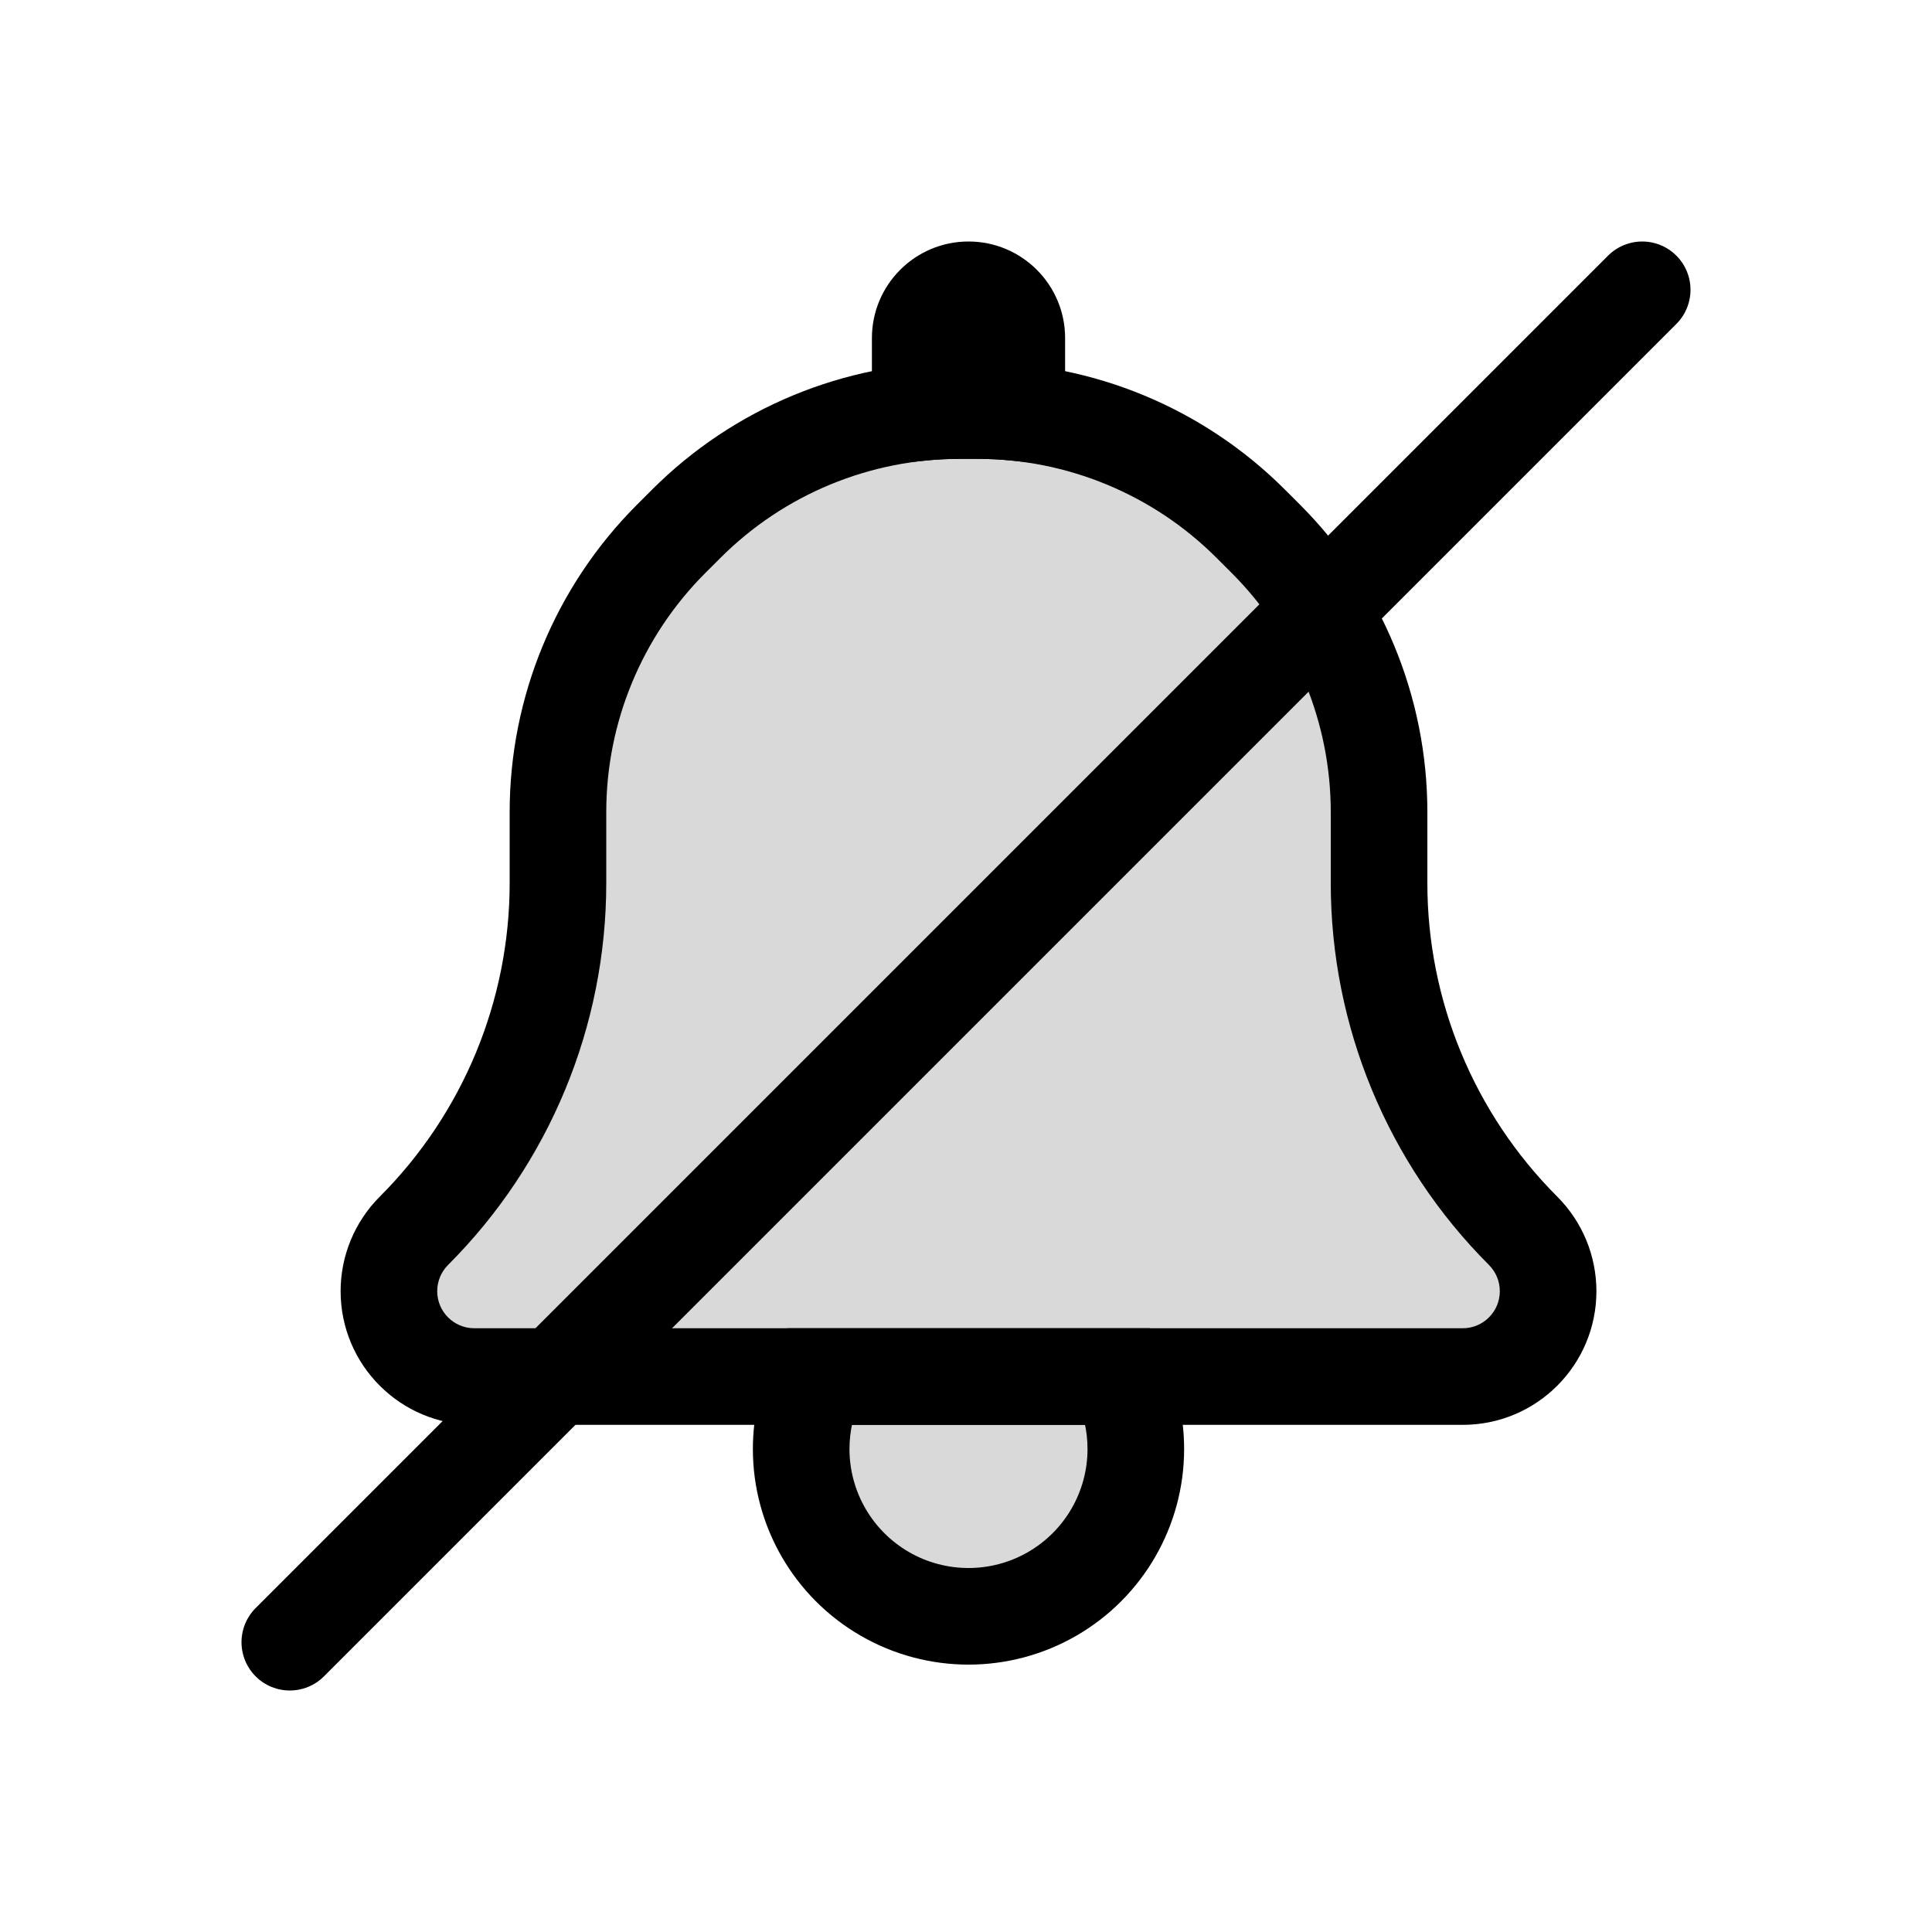 <svg viewBox="0 0 80 80" fill="none">
  <path fill-rule="evenodd" clip-rule="evenodd" d="M33.859 57C33.416 57.921 33.175 58.943 33.175 60C33.175 62.475 34.496 64.762 36.64 66C38.783 67.238 41.424 67.238 43.568 66C45.711 64.762 47.032 62.475 47.032 60C47.032 58.943 46.791 57.921 46.349 57H33.859Z" fill="currentColor" fill-opacity="0.15" />
  <path d="M33.859 57V55H32.601L32.056 56.134L33.859 57ZM43.568 66L44.568 67.732L43.568 66ZM46.349 57L48.151 56.134L47.607 55H46.349V57ZM35.175 60C35.175 59.248 35.347 58.521 35.661 57.866L32.056 56.134C31.486 57.321 31.175 58.639 31.175 60H35.175ZM37.64 64.268C36.115 63.388 35.175 61.761 35.175 60H31.175C31.175 63.19 32.877 66.137 35.64 67.732L37.64 64.268ZM42.568 64.268C41.043 65.148 39.164 65.148 37.64 64.268L35.64 67.732C38.402 69.327 41.805 69.327 44.568 67.732L42.568 64.268ZM45.032 60C45.032 61.761 44.093 63.388 42.568 64.268L44.568 67.732C47.33 66.137 49.032 63.19 49.032 60H45.032ZM44.546 57.866C44.861 58.521 45.032 59.248 45.032 60H49.032C49.032 58.639 48.722 57.321 48.151 56.134L44.546 57.866ZM46.349 55H33.859V59H46.349V55Z" fill="currentColor" />
  <path fill-rule="evenodd" clip-rule="evenodd" d="M39.731 17C35.488 17 31.418 18.686 28.418 21.686L27.79 22.314C24.79 25.314 23.104 29.384 23.104 33.627V36.566C23.104 41.967 20.958 47.146 17.139 50.965C16.476 51.628 16.104 52.527 16.104 53.465C16.104 55.417 17.686 57 19.639 57L60.569 57C62.521 57 64.104 55.417 64.104 53.465C64.104 52.527 63.731 51.628 63.068 50.965C59.249 47.146 57.104 41.967 57.104 36.566V33.627C57.104 29.384 55.418 25.314 52.417 22.314L51.79 21.686C48.789 18.686 44.72 17 40.476 17H39.731Z" fill="currentColor" fill-opacity="0.15" />
  <path d="M28.418 21.686L29.832 23.101L28.418 21.686ZM52.417 22.314L53.832 20.899V20.899L52.417 22.314ZM51.79 21.686L50.376 23.101L50.376 23.101L51.79 21.686ZM29.832 23.101C32.457 20.475 36.018 19 39.731 19V15C34.957 15 30.379 16.896 27.003 20.272L29.832 23.101ZM29.204 23.728L29.832 23.101L27.003 20.272L26.376 20.899L29.204 23.728ZM25.104 33.627C25.104 29.914 26.579 26.353 29.204 23.728L26.376 20.899C23 24.275 21.104 28.854 21.104 33.627H25.104ZM25.104 36.566V33.627H21.104V36.566H25.104ZM18.104 53.465C18.104 53.058 18.265 52.667 18.553 52.379L15.725 49.551C14.687 50.589 14.104 51.997 14.104 53.465H18.104ZM19.639 55C18.791 55 18.104 54.313 18.104 53.465H14.104C14.104 56.522 16.582 59 19.639 59V55ZM60.569 55L19.639 55V59L60.569 59V55ZM62.104 53.465C62.104 54.313 61.416 55 60.569 55V59C63.626 59 66.104 56.522 66.104 53.465H62.104ZM61.654 52.379C61.942 52.667 62.104 53.058 62.104 53.465H66.104C66.104 51.997 65.521 50.589 64.483 49.551L61.654 52.379ZM55.104 33.627V36.566H59.104V33.627H55.104ZM51.003 23.728C53.629 26.353 55.104 29.914 55.104 33.627H59.104C59.104 28.854 57.207 24.275 53.832 20.899L51.003 23.728ZM50.376 23.101L51.003 23.728L53.832 20.899L53.204 20.272L50.376 23.101ZM40.476 19C44.189 19 47.75 20.475 50.376 23.101L53.204 20.272C49.829 16.896 45.25 15 40.476 15V19ZM39.731 19H40.476V15H39.731V19ZM64.483 49.551C61.039 46.107 59.104 41.436 59.104 36.566H55.104C55.104 42.497 57.46 48.185 61.654 52.379L64.483 49.551ZM21.104 36.566C21.104 41.436 19.169 46.107 15.725 49.551L18.553 52.379C22.747 48.185 25.104 42.497 25.104 36.566H21.104Z" fill="currentColor" />
  <path fill-rule="evenodd" clip-rule="evenodd" d="M42.104 17.083V14C42.104 12.895 41.208 12 40.104 12C38.999 12 38.104 12.895 38.104 14V17.083C38.642 17.028 39.185 17 39.731 17H40.476C41.022 17 41.565 17.028 42.104 17.083Z" fill="currentColor" fill-opacity="0.15" />
  <path d="M42.104 17.083L41.9 19.073L44.104 19.298V17.083H42.104ZM38.104 17.083H36.104V19.298L38.307 19.073L38.104 17.083ZM44.104 17.083V14H40.104V17.083H44.104ZM44.104 14C44.104 11.791 42.313 10 40.104 10V14V14H44.104ZM40.104 10C37.895 10 36.104 11.791 36.104 14H40.104V14V10ZM36.104 14V17.083H40.104V14H36.104ZM39.731 15C39.117 15 38.506 15.031 37.9 15.093L38.307 19.073C38.778 19.024 39.253 19 39.731 19V15ZM40.476 15H39.731V19H40.476V15ZM42.307 15.093C41.702 15.031 41.09 15 40.476 15V19C40.954 19 41.429 19.024 41.9 19.073L42.307 15.093Z" fill="currentColor" />
  <path d="M68 12L12 68" stroke="currentColor" stroke-width="4" stroke-linecap="round" stroke-linejoin="round" />
</svg>
